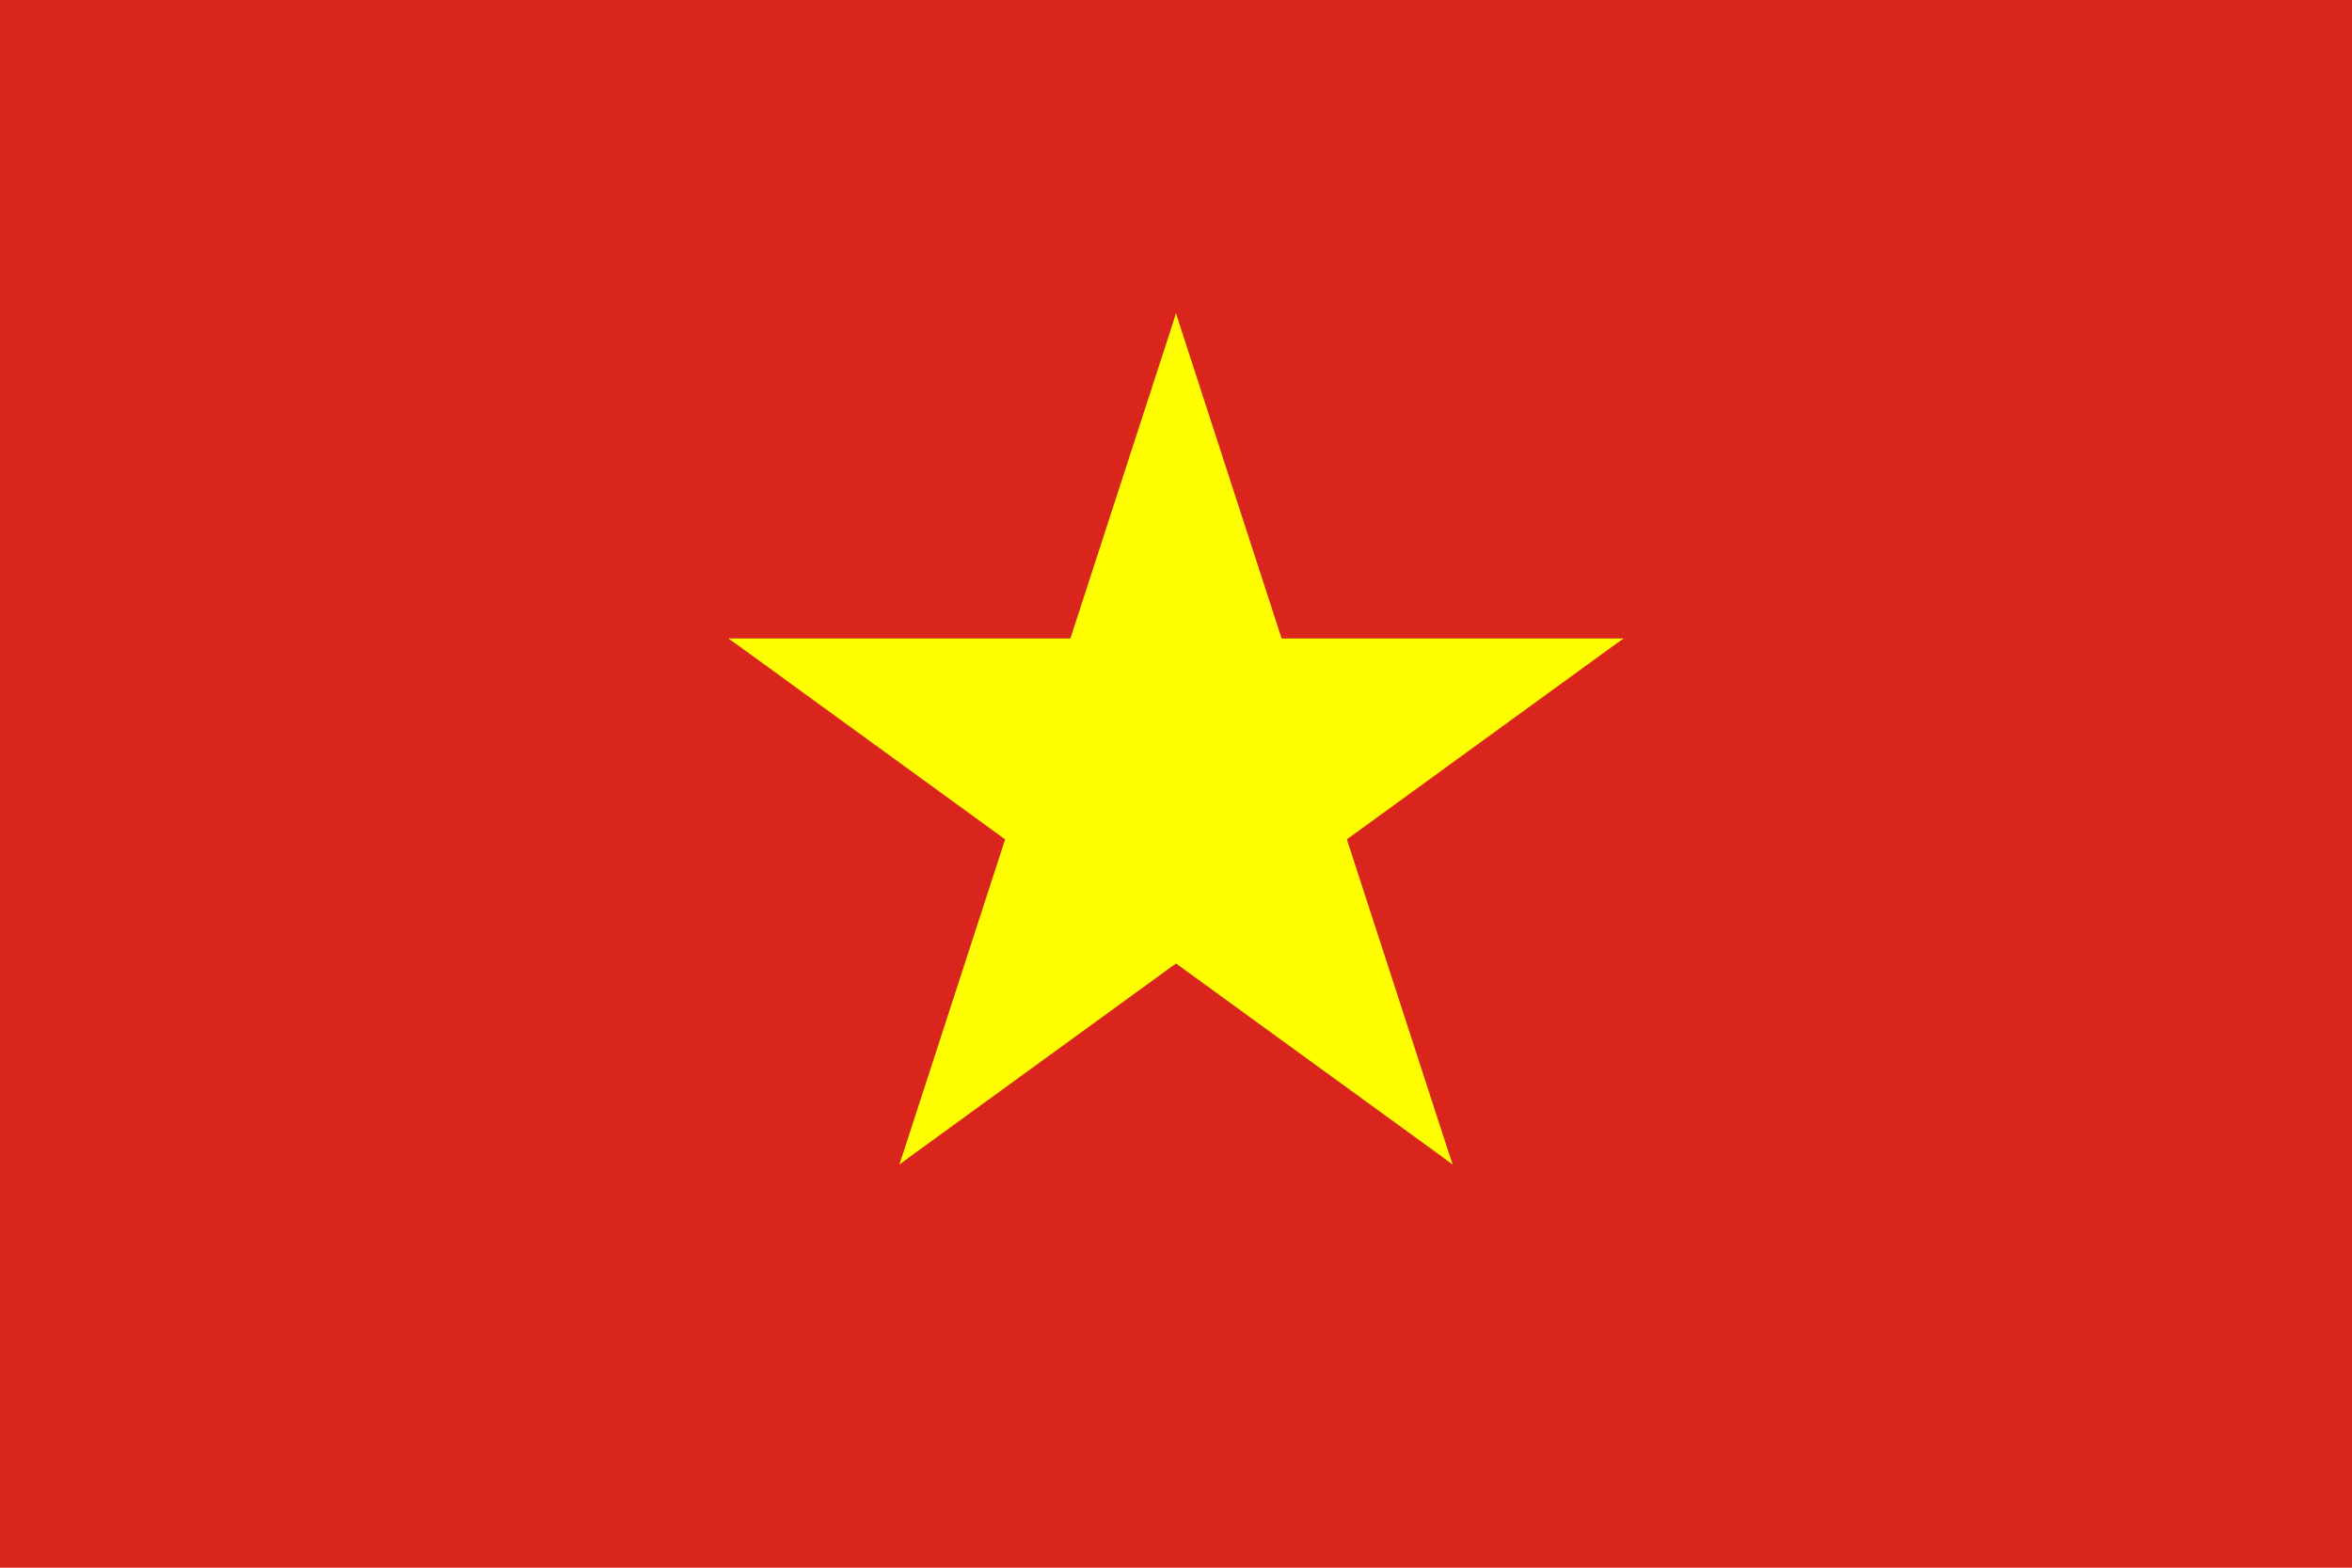 <svg height="600" viewBox="-15 -10 30 20" width="900" xmlns="http://www.w3.org/2000/svg" xmlns:xlink="http://www.w3.org/1999/xlink"><path d="m-20-15h40v30h-40z" fill="#da251d"/><g id="a" transform="translate(0 -6)"><path id="b" d="m0 0v6h4" fill="#ff0" transform="matrix(.951 .309 -.309 .951 0 0)"/><use transform="scale(-1 1)" xlink:href="#b"/></g><g id="c" transform="matrix(.309 .951 -.951 .309 0 0)"><use xlink:href="#a"/><use transform="matrix(.309 .951 -.951 .309 0 0)" xlink:href="#a"/></g><use transform="scale(-1 1)" xlink:href="#c"/></svg>